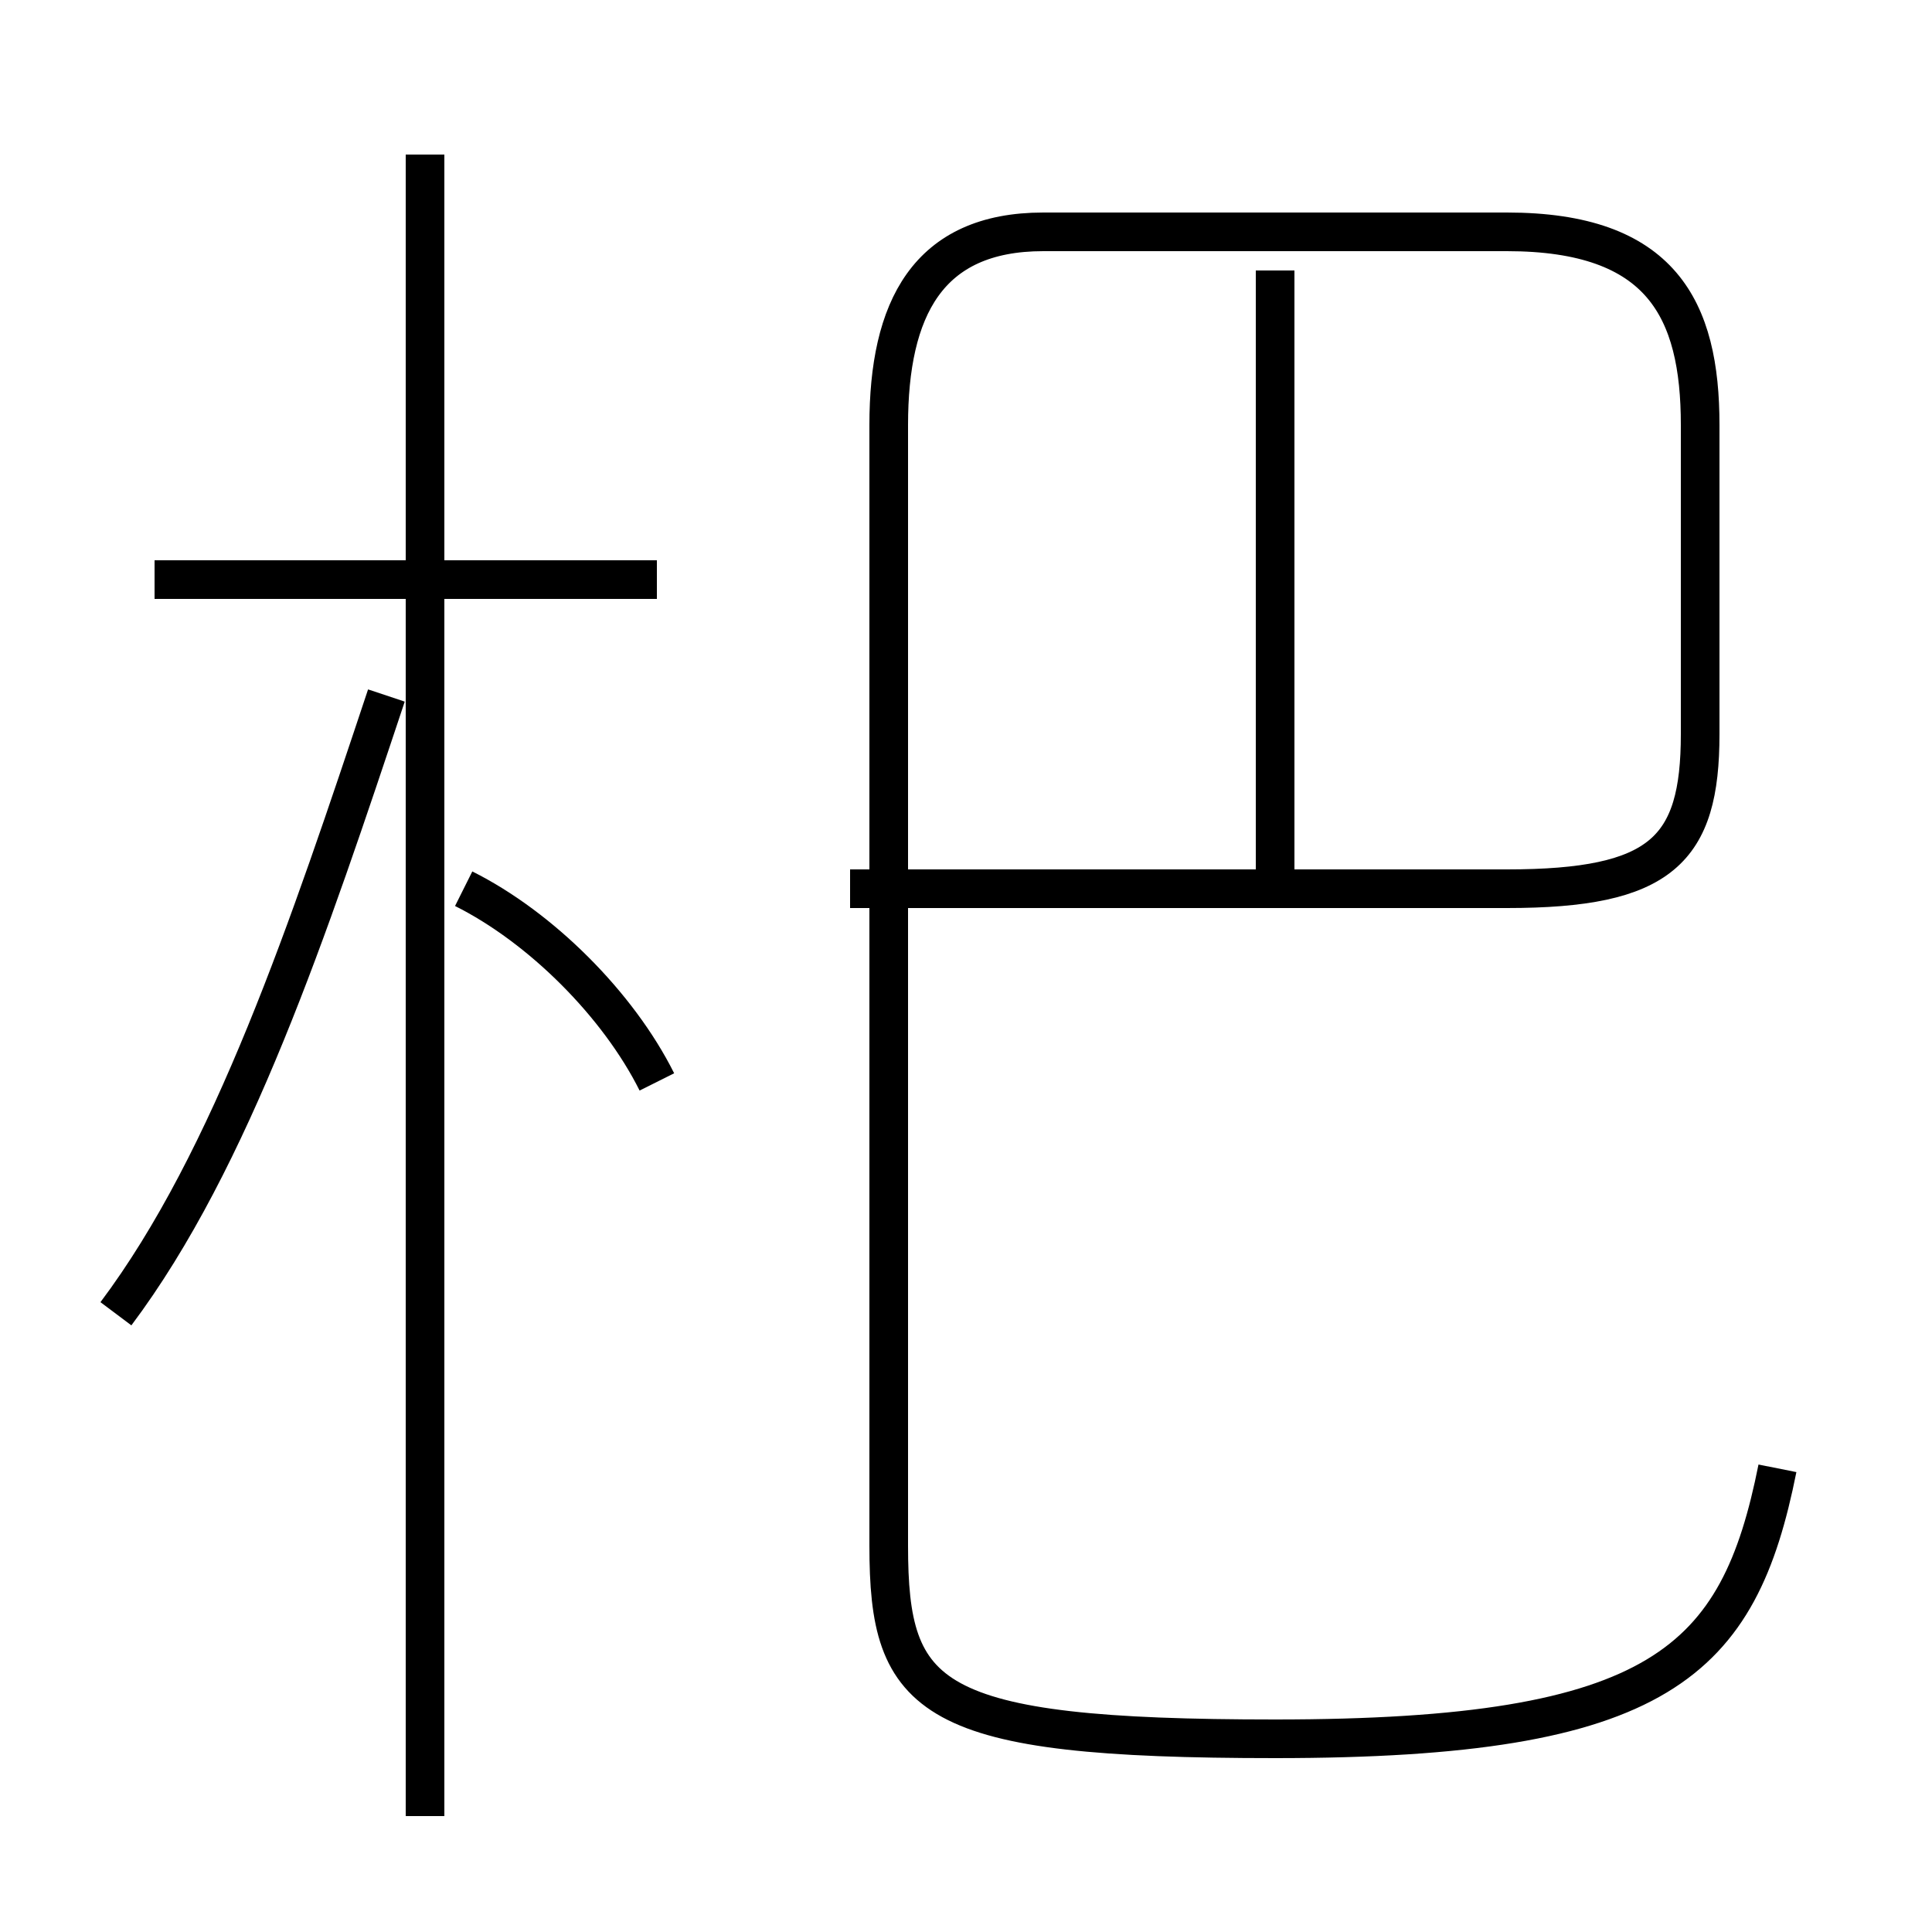 <?xml version='1.0' encoding='utf8'?>
<svg viewBox="0.0 -6.0 50.0 50.0" version="1.1" xmlns="http://www.w3.org/2000/svg">
<rect x="0.0" y="-6.0" width="50.0" height="50.0" fill="#808080" stroke="none"/>
<rect x="-1000" y="-1000" width="2000" height="2000" stroke="white" fill="white"/>
<g style="fill:white;stroke:#000000;  stroke-width:1">
<path d="M 22 -21 L 39 -21 C 43 -21 44 -22 44 -25 L 44 -33 C 44 -36 43 -38 39 -38 L 27 -38 C 24 -38 23 -36 23 -33 L 23 -4 C 23 0 24 1 33 1 C 43 1 45 -1 46 -6 M 3 -10 C 6 -14 8 -20 10 -26 M 11 3 L 11 -40 M 17 -16 C 16 -18 14 -20 12 -21 M 17 -29 L 4 -29 M 33 -21 L 33 -37" transform="translate(0.0 38.0)" />
</g>
</svg>